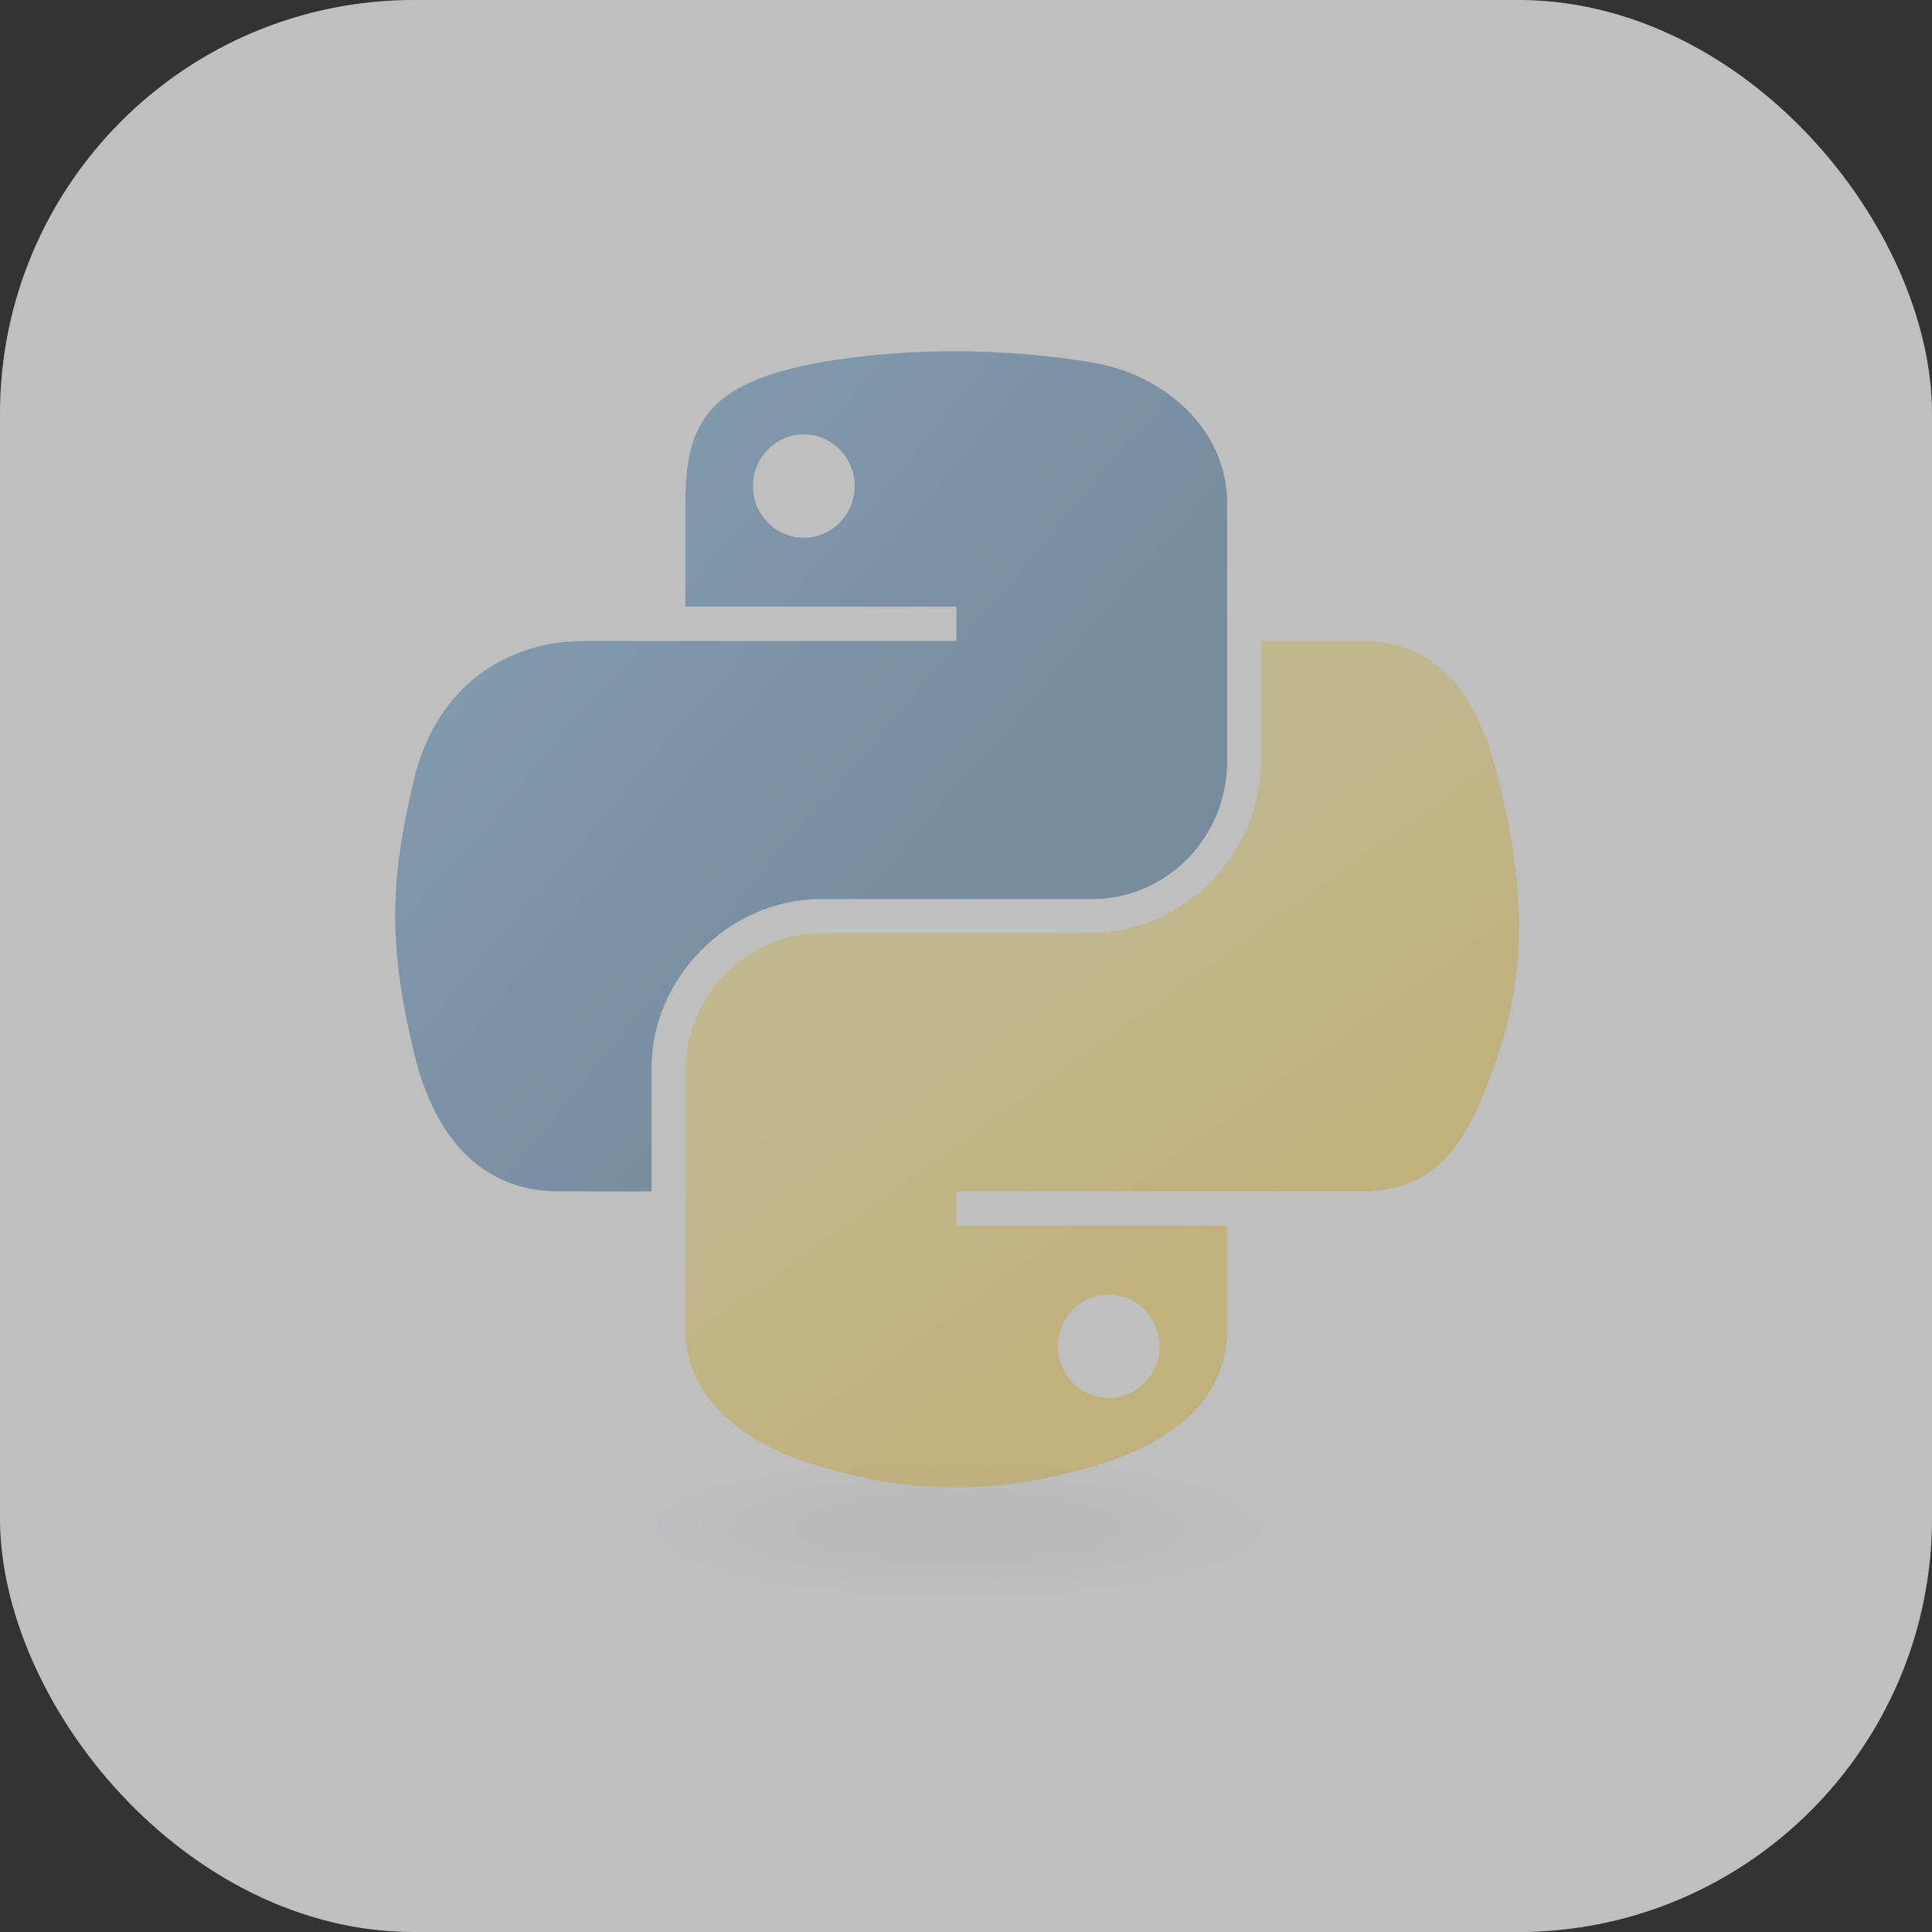 <svg width="56" height="56" viewBox="0 0 56 56" fill="none" xmlns="http://www.w3.org/2000/svg">
<rect x="0" y="0" width="56" height="56" fill="#333333" stroke="none"/>
<g opacity="0.7">
<g clip-path="url(#clip0_8396_20377)">
<rect width="56" height="56" rx="12" fill="#FBFBFC"/>
<g opacity="0.5">
<rect width="56" height="56" fill="#FBFBFC"/>
<path d="M27.548 10.182C26.205 10.188 24.923 10.303 23.794 10.502C20.469 11.09 19.866 12.319 19.866 14.587V17.581H27.722V18.58H16.917C14.633 18.58 12.634 19.952 12.008 22.564C11.287 25.556 11.255 27.424 12.008 30.549C12.567 32.875 13.9 34.532 16.184 34.532H18.886V30.942C18.886 28.349 21.129 26.061 23.794 26.061H31.642C33.827 26.061 35.57 24.262 35.57 22.069V14.587C35.57 12.458 33.774 10.858 31.642 10.503C30.292 10.278 28.891 10.176 27.548 10.182ZM23.299 12.591C24.111 12.591 24.774 13.264 24.774 14.093C24.774 14.918 24.111 15.585 23.299 15.585C22.485 15.585 21.825 14.918 21.825 14.093C21.825 13.264 22.485 12.591 23.299 12.591Z" fill="url(#paint0_linear_8396_20377)"/>
<path d="M36.55 18.579V22.068C36.55 24.773 34.256 27.049 31.642 27.049H23.794C21.644 27.049 19.865 28.89 19.865 31.042V38.524C19.865 40.653 21.716 41.906 23.794 42.517C26.28 43.248 28.666 43.38 31.642 42.517C33.619 41.944 35.57 40.791 35.57 38.524V35.53H27.722V34.531H39.499C41.782 34.531 42.633 32.939 43.428 30.548C44.248 28.087 44.212 25.72 43.428 22.563C42.863 20.289 41.785 18.579 39.499 18.579H36.55V18.579ZM32.136 37.526C32.95 37.526 33.61 38.193 33.61 39.019C33.61 39.847 32.95 40.52 32.136 40.52C31.324 40.52 30.662 39.847 30.662 39.019C30.662 38.193 31.324 37.526 32.136 37.526Z" fill="url(#paint1_linear_8396_20377)"/>
<path opacity="0.444" d="M38.34 44.339C38.34 45.466 33.625 46.38 27.811 46.38C21.995 46.38 17.281 45.466 17.281 44.339C17.281 43.211 21.995 42.297 27.811 42.297C33.625 42.297 38.34 43.211 38.34 44.339Z" fill="url(#paint2_radial_8396_20377)"/>
</g>
</g>
</g>
<defs>
<linearGradient id="paint0_linear_8396_20377" x1="10.667" y1="11.118" x2="28.789" y2="26.573" gradientUnits="userSpaceOnUse">
<stop stop-color="#5A9FD4"/>
<stop offset="1" stop-color="#306998"/>
</linearGradient>
<linearGradient id="paint1_linear_8396_20377" x1="35.607" y1="36.179" x2="29.108" y2="27.065" gradientUnits="userSpaceOnUse">
<stop stop-color="#FFD43B"/>
<stop offset="1" stop-color="#FFE873"/>
</linearGradient>
<radialGradient id="paint2_radial_8396_20377" cx="0" cy="0" r="1" gradientUnits="userSpaceOnUse" gradientTransform="translate(27.768 44.28) rotate(-90) scale(2.042 8.977)">
<stop stop-color="#B8B8B8" stop-opacity="0.498"/>
<stop offset="1" stop-color="#7F7F7F" stop-opacity="0"/>
</radialGradient>
<clipPath id="clip0_8396_20377">
<rect width="56" height="56" rx="12" fill="white"/>
</clipPath>
</defs>
</svg>
